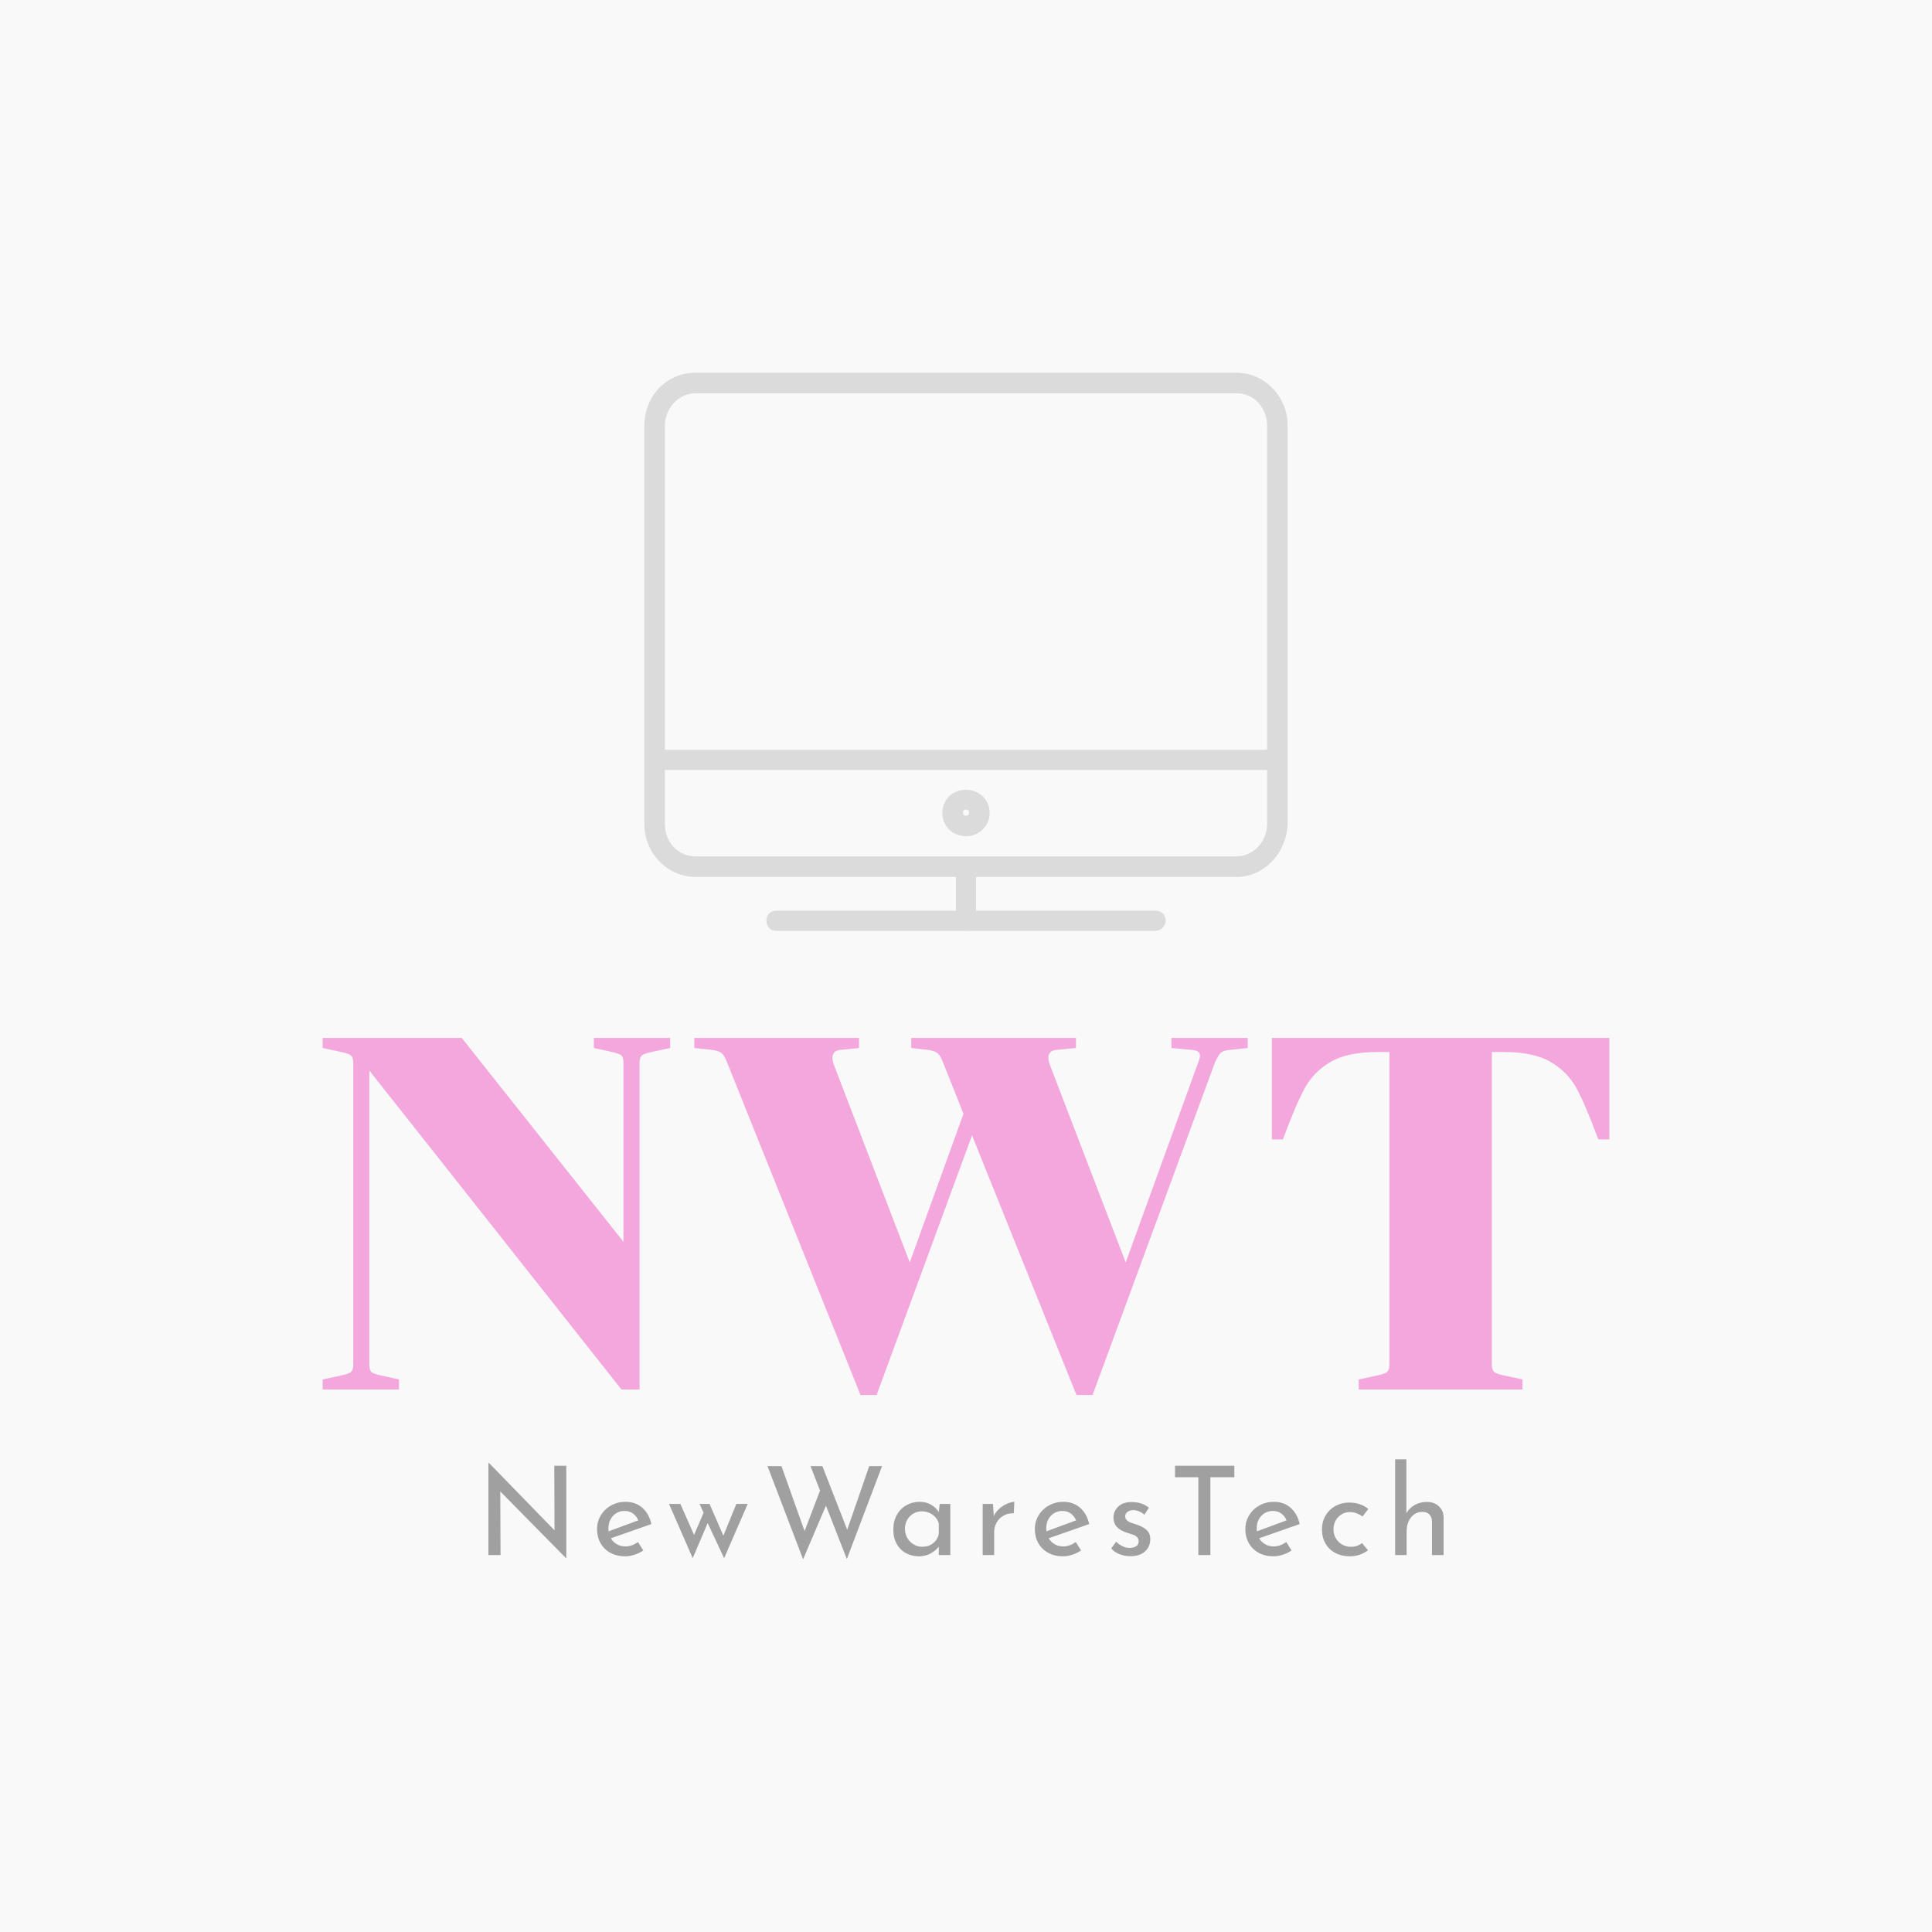 <svg version="1.1" preserveAspectRatio="none" xmlns="http://www.w3.org/2000/svg" width="500" height="500" viewBox="0 0 500 500"><rect width="100%" height="100%" fill="#F9F9F9" fill-opacity="1"/><svg viewBox="196.692 646.765 360.34 332.292" width="333" height="307.08" x="83.5px" y="96.46px" xmlns="http://www.w3.org/2000/svg" xmlns:xlink="http://www.w3.org/1999/xlink" preserveAspectRatio="none"><defs></defs><style>.companyName {fill:#F3A7DC;fill-opacity:1;}.icon1 {fill:#DBDBDB;fill-opacity:1;}.icon2 {fill:#F3A7DC;fill-opacity:1;}.icon3 {fill:#E7E7E7;fill-opacity:1;}.icon3-str {stroke:#E7E7E7;stroke-opacity:1;}.text {fill:#A0A0A0;fill-opacity:1;}</style><g opacity="1" transform="rotate(0 243.115 951.057)">
<svg width="267.494" height="28" x="243.115" y="951.057" version="1.1" preserveAspectRatio="none" viewBox="4.16 -31 309.12 32.36">
  <g transform="matrix(1 0 0 1 0 0)" class="text"><path id="id-6izo4zJp12" d="M25.48-28.92L29.36-28.92L29.36 0.96L29.24 0.96L8-20.60L8.08 0L4.16 0L4.16-29.80L4.36-29.80L25.56-8L25.48-28.92Z M48.52-2.80Q50.60-2.80 52.56-4.24L52.56-4.24L54.28-1.48Q52.96-0.60 51.42-0.10Q49.88 0.40 48.44 0.40L48.44 0.40Q45.68 0.40 43.62-0.74Q41.56-1.88 40.44-3.88Q39.32-5.88 39.32-8.40L39.32-8.40Q39.32-10.84 40.54-12.86Q41.76-14.88 43.88-16.06Q46-17.24 48.52-17.24L48.52-17.24Q51.76-17.24 53.94-15.34Q56.12-13.44 56.92-10.04L56.92-10.04L43.80-5.44Q44.52-4.20 45.74-3.50Q46.96-2.80 48.52-2.80L48.52-2.80ZM48.24-14.28Q45.96-14.28 44.48-12.68Q43-11.08 43-8.60L43-8.60Q43-8 43.04-7.68L43.04-7.68L52.68-11.24Q52.08-12.60 50.98-13.44Q49.88-14.28 48.24-14.28L48.24-14.28Z M84.40-16.56L88.08-16.56L80.44 1L75.12-10.36L70.28 1L62.60-16.56L66.28-16.56L70.72-6.52L73.80-13.72L72.48-16.56L75.72-16.56L80.20-6.28L84.40-16.56Z M131.56-28.80L120.16 1.28L113.40-16L106 1.36L94.48-28.80L99-28.80L106.48-7.76L111.48-20.88L108.40-28.80L112.24-28.80L120.28-8.20L127.40-28.80L131.56-28.80Z M150.20-16.56L153.64-16.56L153.64 0L149.92 0L149.92-2.72Q149.04-1.56 147.36-0.58Q145.68 0.40 143.56 0.40L143.56 0.40Q141.20 0.40 139.30-0.62Q137.40-1.64 136.30-3.60Q135.20-5.56 135.20-8.28L135.20-8.28Q135.20-11 136.34-13.02Q137.48-15.04 139.42-16.14Q141.36-17.24 143.72-17.24L143.72-17.24Q145.84-17.24 147.40-16.32Q148.96-15.40 149.92-13.92L149.92-13.92L150.20-16.56ZM144.56-2.68Q146.60-2.68 148.06-3.82Q149.52-4.96 149.92-6.92L149.92-6.92L149.92-10.20Q149.44-11.96 147.92-13.06Q146.40-14.16 144.44-14.16L144.44-14.16Q142.96-14.16 141.70-13.44Q140.44-12.72 139.70-11.42Q138.96-10.12 138.96-8.48L138.96-8.48Q138.96-6.88 139.72-5.56Q140.48-4.24 141.76-3.46Q143.04-2.68 144.56-2.68L144.56-2.68Z M167.72-12.64Q168.36-14 169.54-15.04Q170.72-16.08 172.04-16.64Q173.36-17.20 174.36-17.24L174.36-17.24L174.20-13.52Q172.40-13.60 170.94-12.80Q169.48-12 168.66-10.58Q167.84-9.16 167.84-7.56L167.84-7.56L167.84 0L164.12 0L164.12-16.56L167.44-16.56L167.72-12.64Z M190.20-2.80Q192.28-2.80 194.24-4.24L194.24-4.24L195.96-1.48Q194.64-0.60 193.10-0.10Q191.56 0.40 190.12 0.40L190.12 0.40Q187.36 0.40 185.30-0.74Q183.24-1.88 182.12-3.88Q181-5.88 181-8.40L181-8.40Q181-10.84 182.22-12.86Q183.44-14.88 185.56-16.06Q187.68-17.24 190.20-17.24L190.20-17.24Q193.44-17.24 195.62-15.34Q197.80-13.44 198.60-10.04L198.60-10.04L185.48-5.44Q186.20-4.20 187.42-3.50Q188.64-2.80 190.20-2.80L190.20-2.80ZM189.92-14.28Q187.64-14.28 186.16-12.68Q184.68-11.08 184.68-8.60L184.68-8.60Q184.68-8 184.72-7.68L184.72-7.68L194.36-11.24Q193.76-12.60 192.66-13.44Q191.56-14.28 189.92-14.28L189.92-14.28Z M211.92 0.36Q210.08 0.36 208.42-0.28Q206.76-0.92 205.72-2.16L205.72-2.16L207.32-4.32Q208.32-3.36 209.42-2.84Q210.52-2.32 211.60-2.32L211.60-2.32Q212.92-2.32 213.76-2.84Q214.60-3.36 214.60-4.44L214.60-4.44Q214.60-5.28 214.08-5.80Q213.56-6.32 212.90-6.56Q212.24-6.80 210.68-7.28L210.68-7.28Q206.44-8.64 206.44-12.12L206.44-12.12Q206.44-14.20 207.98-15.68Q209.52-17.16 212.28-17.16L212.28-17.16Q214.04-17.16 215.40-16.72Q216.76-16.28 217.92-15.32L217.92-15.32L216.44-13.04Q215.80-13.72 214.82-14.12Q213.84-14.52 212.96-14.56L212.96-14.56Q211.84-14.56 211.04-14.02Q210.24-13.48 210.24-12.56L210.24-12.56Q210.24-11.80 210.76-11.30Q211.28-10.80 211.84-10.58Q212.40-10.36 214.04-9.84L214.04-9.84Q216.08-9.16 217.22-8.08Q218.36-7 218.36-5.16L218.36-5.16Q218.36-2.76 216.68-1.20Q215 0.36 211.92 0.36L211.92 0.36Z M226.36-28.92L245.56-28.92L245.56-25.20L237.80-25.20L237.80 0L233.92 0L233.92-25.20L226.36-25.20L226.36-28.92Z M258.32-2.80Q260.40-2.80 262.36-4.24L262.36-4.24L264.08-1.48Q262.76-0.60 261.22-0.10Q259.68 0.40 258.24 0.40L258.24 0.40Q255.48 0.40 253.42-0.74Q251.36-1.88 250.24-3.88Q249.12-5.88 249.12-8.40L249.12-8.40Q249.12-10.84 250.34-12.86Q251.56-14.88 253.68-16.06Q255.80-17.24 258.32-17.24L258.32-17.24Q261.56-17.24 263.74-15.34Q265.92-13.44 266.72-10.04L266.72-10.04L253.60-5.44Q254.32-4.20 255.54-3.50Q256.76-2.80 258.32-2.80L258.32-2.80ZM258.04-14.28Q255.76-14.28 254.28-12.68Q252.80-11.08 252.80-8.60L252.80-8.60Q252.80-8 252.84-7.68L252.84-7.68L262.48-11.24Q261.88-12.60 260.78-13.44Q259.68-14.28 258.04-14.28L258.04-14.28Z M288.80-1.56Q287.68-0.64 286.14-0.12Q284.60 0.40 283 0.40L283 0.40Q280.32 0.40 278.26-0.68Q276.20-1.76 275.06-3.74Q273.92-5.72 273.92-8.32L273.92-8.32Q273.92-10.88 275.12-12.86Q276.32-14.84 278.32-15.92Q280.32-17 282.64-17L282.64-17Q286.44-17 288.92-14.92L288.92-14.92L287.04-12.48Q286.24-13.08 285.20-13.50Q284.16-13.92 282.96-13.92L282.96-13.92Q281.48-13.92 280.26-13.18Q279.04-12.44 278.34-11.16Q277.64-9.88 277.64-8.32L277.64-8.32Q277.64-6.76 278.38-5.48Q279.12-4.20 280.40-3.44Q281.68-2.68 283.32-2.68L283.32-2.68Q285.36-2.68 286.88-3.88L286.88-3.88L288.80-1.56Z M307.88-17.20Q310.20-17.20 311.72-15.82Q313.24-14.44 313.28-12.24L313.28-12.24L313.28 0L309.52 0L309.52-10.96Q309.44-12.36 308.68-13.16Q307.92-13.96 306.40-14L306.40-14Q304.96-14 303.80-13.20Q302.64-12.40 301.98-10.96Q301.32-9.52 301.32-7.76L301.32-7.76L301.32 0L297.60 0L297.60-31L301.24-31L301.24-13.56Q302.16-15.20 303.90-16.20Q305.64-17.20 307.88-17.20L307.88-17.20Z"/></g>
</svg>
</g><g opacity="1" transform="rotate(0 196.692 833.057)">
<svg width="360.34" height="100" x="196.692" y="833.057" version="1.1" preserveAspectRatio="none" viewBox="1.04 -28 102.48 28.44">
  <g transform="matrix(1 0 0 1 0 0)" class="companyName"><path id="id-D6z1nYkh3" d="M3.48-26Q3.48-26.44 3.30-26.60Q3.12-26.76 2.52-26.88L2.52-26.88L1.04-27.20L1.04-28L12.12-28L25-11.76L25-26.04Q25-26.48 24.82-26.62Q24.64-26.76 24.08-26.88L24.08-26.88L22.64-27.20L22.64-28L28.72-28L28.72-27.20L27.24-26.88Q26.64-26.76 26.46-26.60Q26.28-26.44 26.28-26L26.28-26L26.28 0L24.84 0L4.76-25.40L4.76-1.96Q4.76-1.52 4.94-1.38Q5.12-1.24 5.68-1.12L5.68-1.12L7.12-0.80L7.12 0L1.04 0L1.04-0.80L2.52-1.12Q3.12-1.24 3.30-1.40Q3.48-1.56 3.48-2L3.48-2L3.48-26Z M62.36 0.44L61.08 0.44L52.76-20.24L45.16 0.44L43.88 0.44L33.24-26.08Q33.04-26.60 32.82-26.78Q32.60-26.96 32.12-27.04L32.12-27.04L30.64-27.20L30.64-28L43.76-28L43.76-27.20L42.20-27.04Q41.64-26.96 41.64-26.40L41.64-26.40Q41.64-26.28 41.72-25.96L41.72-25.96L47.80-10.12L52.08-21.96L50.44-26.08Q50.24-26.60 50.02-26.78Q49.80-26.96 49.32-27.04L49.32-27.04L47.92-27.20L47.92-28L61.04-28L61.04-27.20L59.40-27.04Q58.84-26.96 58.84-26.40L58.84-26.40Q58.84-26.28 58.92-25.96L58.92-25.96L65-10.12L70.80-26.12Q70.92-26.44 70.92-26.56L70.92-26.56Q70.92-27 70.32-27.04L70.32-27.04L68.64-27.20L68.64-28L74.72-28L74.72-27.20L73.24-27.04Q72.76-27 72.56-26.80Q72.36-26.60 72.12-26.08L72.12-26.08L62.36 0.44Z M94.16-2Q94.16-1.56 94.34-1.40Q94.52-1.24 95.12-1.12L95.12-1.12L96.60-0.80L96.60 0L83.56 0L83.56-0.80L85.04-1.12Q85.64-1.24 85.82-1.40Q86.00-1.56 86.00-2L86.00-2L86.00-26.88L85.08-26.88Q82.64-26.88 81.30-26.08Q79.96-25.28 79.26-24Q78.56-22.72 77.52-19.92L77.52-19.92L76.64-19.92L76.64-28L103.52-28L103.52-19.92L102.64-19.92Q101.60-22.72 100.90-24Q100.20-25.28 98.86-26.08Q97.52-26.88 95.08-26.88L95.08-26.88L94.16-26.88L94.16-2Z"/></g>
</svg>
</g><g opacity="1" transform="rotate(0 286.777 646.765)">
<svg width="180.17" height="156.292" x="286.777" y="646.765" version="1.1" preserveAspectRatio="none" viewBox="17 28 166 144">
  <g transform="matrix(1 0 0 1 0 0)" ><g><path d="M169.8 158.1H30.2c-7.1 0-13.2-6-13.2-13.7V41.7C17 34 22.8 28 30.2 28h139.6c7.1 0 13.2 6 13.2 13.7v102.7c-.3 7.6-6.1 13.7-13.2 13.7zM30.2 33.3c-4.2 0-7.9 3.7-7.9 8.4v102.7c0 4.7 3.4 8.4 7.9 8.4h139.6c4.2 0 7.9-3.7 7.9-8.4V41.7c0-4.7-3.4-8.4-7.9-8.4H30.2z" data-color="1" class="icon1"></path><path d="M148.9 172H51.1c-1.6 0-2.6-1.1-2.6-2.6 0-1.6 1.1-2.6 2.6-2.6h97.8c1.6 0 2.6 1.1 2.6 2.6s-1.3 2.6-2.6 2.6z" data-color="1" class="icon1"></path><path d="M100 172c-1.6 0-2.6-1.1-2.6-2.6v-13.9c0-1.6 1.1-2.6 2.6-2.6s2.6 1.1 2.6 2.6v13.9c0 1.3-1 2.6-2.6 2.6z" data-color="1" class="icon1"></path><path d="M100 147.6c-3.4 0-6.1-2.6-6.1-6s2.6-6 6.1-6c3.4 0 6.1 2.6 6.1 6 0 3.3-2.7 6-6.1 6zm0-6.9c-.5 0-.8.3-.8.8s.3.8.8.8.8-.3.8-.8-.3-.8-.8-.8z" data-color="1" class="icon1"></path><path d="M180.1 130.5H19.9c-1.6 0-2.6-1.1-2.6-2.6 0-1.6 1.1-2.6 2.6-2.6h160.4c1.6 0 2.6 1.1 2.6 2.6.1 1.5-1.2 2.6-2.8 2.6z" data-color="1" class="icon1"></path></g></g>
</svg>
</g></svg></svg>